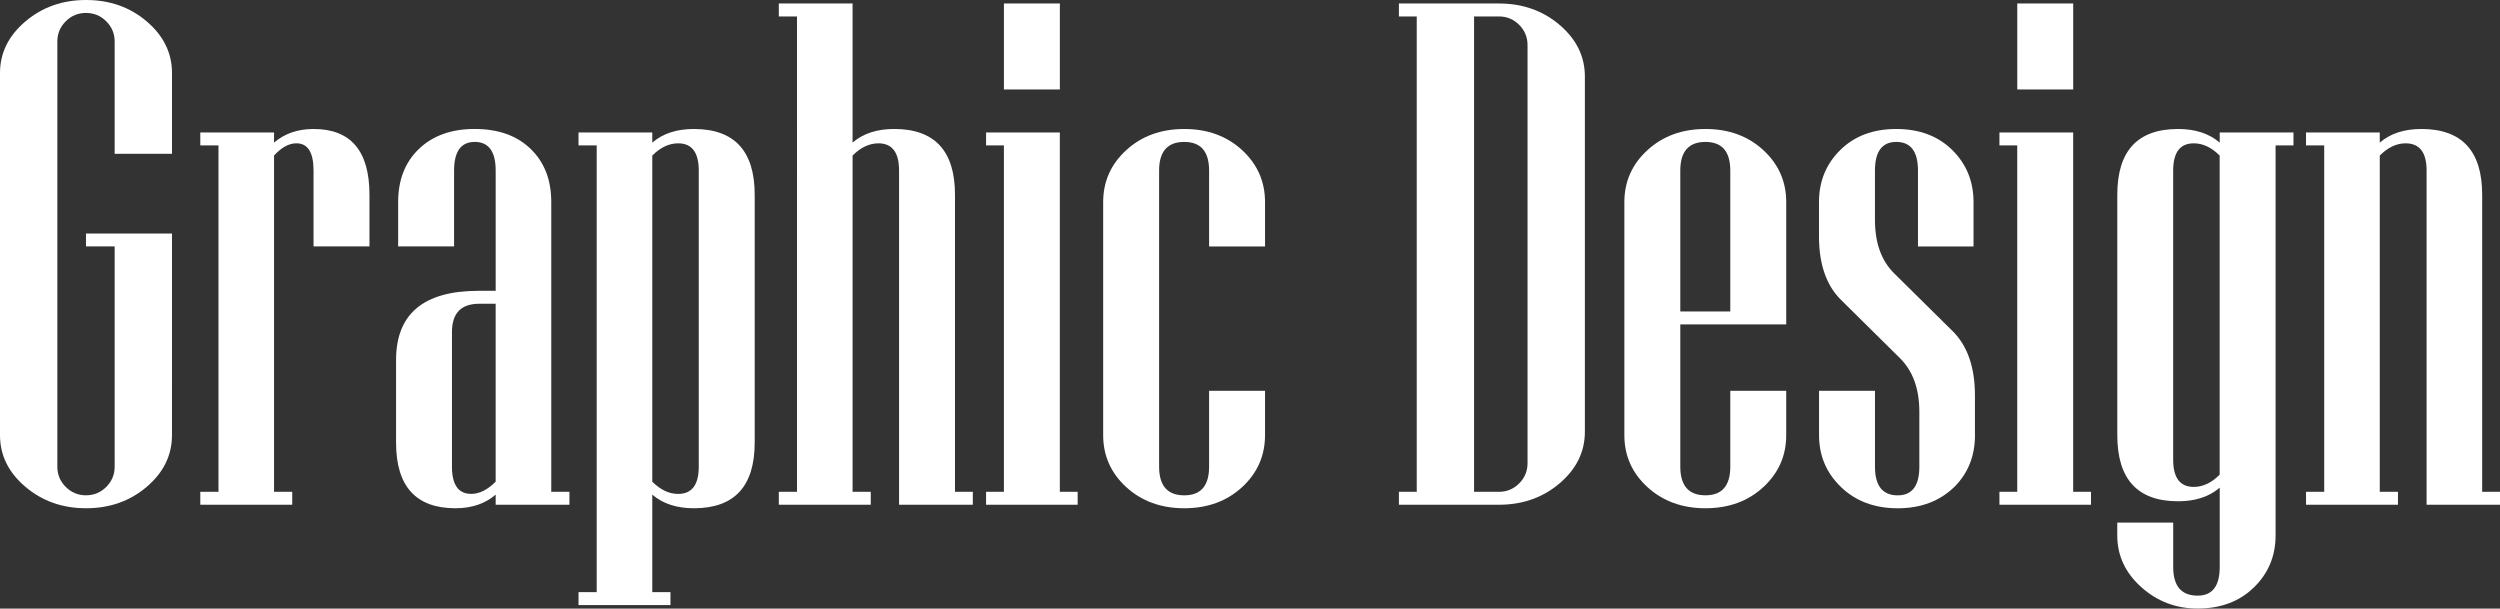 <?xml version="1.0" encoding="utf-8"?>
<!-- Generator: Adobe Illustrator 16.0.0, SVG Export Plug-In . SVG Version: 6.00 Build 0)  -->
<!DOCTYPE svg PUBLIC "-//W3C//DTD SVG 1.1//EN" "http://www.w3.org/Graphics/SVG/1.1/DTD/svg11.dtd">
<svg version="1.1" id="Layer_1" xmlns="http://www.w3.org/2000/svg" xmlns:xlink="http://www.w3.org/1999/xlink" x="0px" y="0px"
	 width="167.625px" height="40.805px" viewBox="0 0 167.625 40.805" enable-background="new 0 0 167.625 40.805"
	 xml:space="preserve">
<rect x="0" y="0" width="167.625" height="40.805" fill="#333333" stroke="none"/>
<g>
	<path fill="#FFFFFF" d="M11.531,29.18c0,1.344-0.563,2.496-1.688,3.457s-2.484,1.441-4.078,1.441c-1.578,0-2.934-0.48-4.066-1.441
		C0.567,31.676,0,30.523,0,29.18V4.898c0-1.344,0.566-2.496,1.699-3.457C2.832,0.48,4.188,0,5.766,0C7.36,0,8.719,0.48,9.844,1.441
		s1.688,2.113,1.688,3.457v5.414H7.688V2.789c0-0.531-0.188-0.984-0.563-1.359S6.297,0.867,5.766,0.867
		c-0.531,0-0.985,0.188-1.36,0.563S3.844,2.258,3.844,2.789v28.5c0,0.53,0.188,0.983,0.563,1.358s0.828,0.563,1.359,0.563
		c0.531,0,0.984-0.188,1.359-0.563s0.563-0.828,0.563-1.358V16.523H5.766v-0.866h5.766L11.531,29.18L11.531,29.18z"/>
	<path fill="#FFFFFF" d="M24.773,16.523h-3.75v-5.086c0-1.219-0.383-1.828-1.148-1.828c-0.5,0-1,0.273-1.5,0.82v22.547h1.219v0.867
		H13.43v-0.867h1.219V9.75H13.43V8.883h4.945v0.68c0.703-0.608,1.586-0.914,2.648-0.914c2.5,0,3.75,1.47,3.75,4.406V16.523z"/>
	<path fill="#FFFFFF" d="M38.18,33.844h-4.945v-0.68c-0.703,0.608-1.602,0.914-2.695,0.914c-2.656,0-3.984-1.47-3.984-4.406v-5.531
		c0-3.094,1.844-4.641,5.531-4.641h1.148v-8.063c0-1.28-0.469-1.922-1.406-1.922c-0.922,0-1.383,0.642-1.383,1.922v5.086h-3.75
		v-2.977c0-1.484,0.465-2.672,1.395-3.563c0.93-0.891,2.176-1.336,3.738-1.336c1.578,0,2.828,0.445,3.75,1.336
		c0.922,0.892,1.383,2.078,1.383,3.563v19.43h1.219L38.18,33.844L38.18,33.844z M33.234,32.297v-11.93h-1.102
		c-1.219,0-1.828,0.633-1.828,1.897v9.023c0,1.219,0.43,1.828,1.289,1.828C32.141,33.117,32.688,32.844,33.234,32.297z"/>
	<path fill="#FFFFFF" d="M50.602,29.672c0,2.938-1.359,4.406-4.078,4.406c-1.156,0-2.086-0.306-2.789-0.914v6.539h1.219v0.866H38.79
		v-0.866h1.219V9.75H38.79V8.883h4.945v0.68c0.703-0.608,1.633-0.914,2.789-0.914c2.719,0,4.078,1.47,4.078,4.406V29.672z
		 M46.852,31.289V11.438c0-1.219-0.461-1.828-1.383-1.828c-0.609,0-1.188,0.273-1.734,0.82v21.867
		c0.547,0.547,1.125,0.82,1.734,0.82C46.391,33.117,46.852,32.508,46.852,31.289z"/>
	<path fill="#FFFFFF" d="M65.227,33.844h-4.945V11.438c0-1.219-0.461-1.828-1.383-1.828c-0.609,0-1.188,0.273-1.734,0.82v22.547
		h1.219v0.867H52.22v-0.867h1.219V1.102H52.22V0.234h4.945v9.328c0.703-0.608,1.633-0.914,2.789-0.914
		c2.719,0,4.078,1.47,4.078,4.406v19.922h1.195V33.844z"/>
	<path fill="#FFFFFF" d="M72.258,33.844h-6.141v-0.867h1.195V9.75h-1.195V8.883h4.945v24.094h1.195L72.258,33.844L72.258,33.844z
		 M71.063,6h-3.75V0.234h3.75V6z"/>
	<path fill="#FFFFFF" d="M84.82,29.18c0,1.375-0.512,2.535-1.535,3.48c-1.023,0.944-2.316,1.418-3.879,1.418
		c-1.563,0-2.859-0.474-3.891-1.418c-1.032-0.945-1.547-2.105-1.547-3.48V13.547c0-1.375,0.516-2.535,1.547-3.48
		c1.031-0.944,2.328-1.418,3.891-1.418c1.563,0,2.854,0.474,3.879,1.418c1.024,0.945,1.535,2.105,1.535,3.48v2.977h-3.75v-5.086
		c0-1.28-0.555-1.922-1.664-1.922c-1.125,0-1.688,0.642-1.688,1.922V31.29c0,1.28,0.563,1.922,1.688,1.922
		c1.109,0,1.664-0.642,1.664-1.922v-5.086h3.75V29.18z"/>
	<path fill="#FFFFFF" d="M106.266,28.945c0,1.345-0.563,2.496-1.688,3.457s-2.484,1.441-4.078,1.441h-6.703v-0.867h1.195V1.102
		h-1.195V0.234h6.703c1.594,0,2.953,0.48,4.078,1.441s1.688,2.113,1.688,3.457V28.945z M102.422,31.055V3.023
		c0-0.53-0.188-0.983-0.563-1.358s-0.828-0.563-1.359-0.563h-1.664v31.875h1.664c0.531,0,0.984-0.188,1.359-0.563
		S102.422,31.586,102.422,31.055z"/>
	<path fill="#FFFFFF" d="M119.766,29.18c0,1.375-0.512,2.535-1.535,3.48c-1.022,0.944-2.315,1.418-3.879,1.418
		c-1.563,0-2.858-0.474-3.891-1.418c-1.031-0.945-1.547-2.105-1.547-3.48V13.547c0-1.375,0.516-2.535,1.547-3.48
		c1.031-0.944,2.328-1.418,3.891-1.418c1.563,0,2.855,0.474,3.879,1.418c1.024,0.945,1.535,2.105,1.535,3.48v8.203h-7.102v9.539
		c0,1.28,0.563,1.922,1.688,1.922c1.109,0,1.664-0.642,1.664-1.922v-5.086h3.75V29.18z M116.016,20.883v-9.445
		c0-1.28-0.555-1.922-1.664-1.922c-1.125,0-1.688,0.642-1.688,1.922v9.445H116.016z"/>
	<path fill="#FFFFFF" d="M132.422,29.18c0,1.391-0.461,2.547-1.383,3.469c-0.984,0.953-2.25,1.431-3.797,1.431
		s-2.813-0.474-3.797-1.418c-0.984-0.945-1.478-2.105-1.478-3.48v-2.977h3.75v5.086c0,1.28,0.509,1.922,1.523,1.922
		c0.969,0,1.452-0.642,1.452-1.922V27.61c0-1.547-0.438-2.75-1.313-3.608l-3.938-3.892c-0.984-0.969-1.478-2.391-1.478-4.266v-2.297
		c0-1.391,0.478-2.555,1.431-3.492c0.953-0.937,2.203-1.406,3.75-1.406s2.797,0.47,3.75,1.406c0.953,0.938,1.43,2.103,1.43,3.492
		v2.977H128.6v-5.086c0-1.28-0.484-1.922-1.453-1.922c-0.953,0-1.431,0.642-1.431,1.922v3.306c0,1.547,0.431,2.741,1.289,3.586
		l3.938,3.891c0.983,0.984,1.477,2.414,1.477,4.289v2.671H132.422z"/>
	<path fill="#FFFFFF" d="M140.203,33.844h-6.141v-0.867h1.194V9.75h-1.194V8.883h4.944v24.094h1.195L140.203,33.844L140.203,33.844z
		 M139.008,6h-3.75V0.234h3.75V6z"/>
	<path fill="#FFFFFF" d="M153.773,9.75h-1.195v26.156c0,1.375-0.484,2.534-1.453,3.479s-2.227,1.418-3.773,1.418
		c-1.453,0-2.715-0.479-3.785-1.441c-1.069-0.961-1.604-2.112-1.604-3.456v-0.867h3.75v2.977c0,1.281,0.547,1.922,1.642,1.922
		c0.983,0,1.477-0.641,1.477-1.922v-5.32c-0.703,0.609-1.633,0.914-2.789,0.914c-2.719,0-4.078-1.477-4.078-4.43V13.055
		c0-2.938,1.359-4.406,4.078-4.406c1.156,0,2.086,0.306,2.789,0.914v-0.68h4.945V9.75H153.773z M148.828,31.828V10.43
		c-0.547-0.547-1.125-0.82-1.734-0.82c-0.922,0-1.383,0.609-1.383,1.828V30.82c0,1.22,0.461,1.828,1.383,1.828
		C147.703,32.648,148.281,32.375,148.828,31.828z"/>
	<path fill="#FFFFFF" d="M167.625,33.844h-4.922V11.438c0-1.219-0.469-1.828-1.406-1.828c-0.609,0-1.188,0.273-1.734,0.82v22.547
		h1.22v0.867h-6.164v-0.867h1.219V9.75h-1.219V8.883h4.944v0.68c0.703-0.608,1.633-0.914,2.789-0.914
		c2.719,0,4.078,1.47,4.078,4.406v19.922h1.195V33.844z"/>
</g>
</svg>
